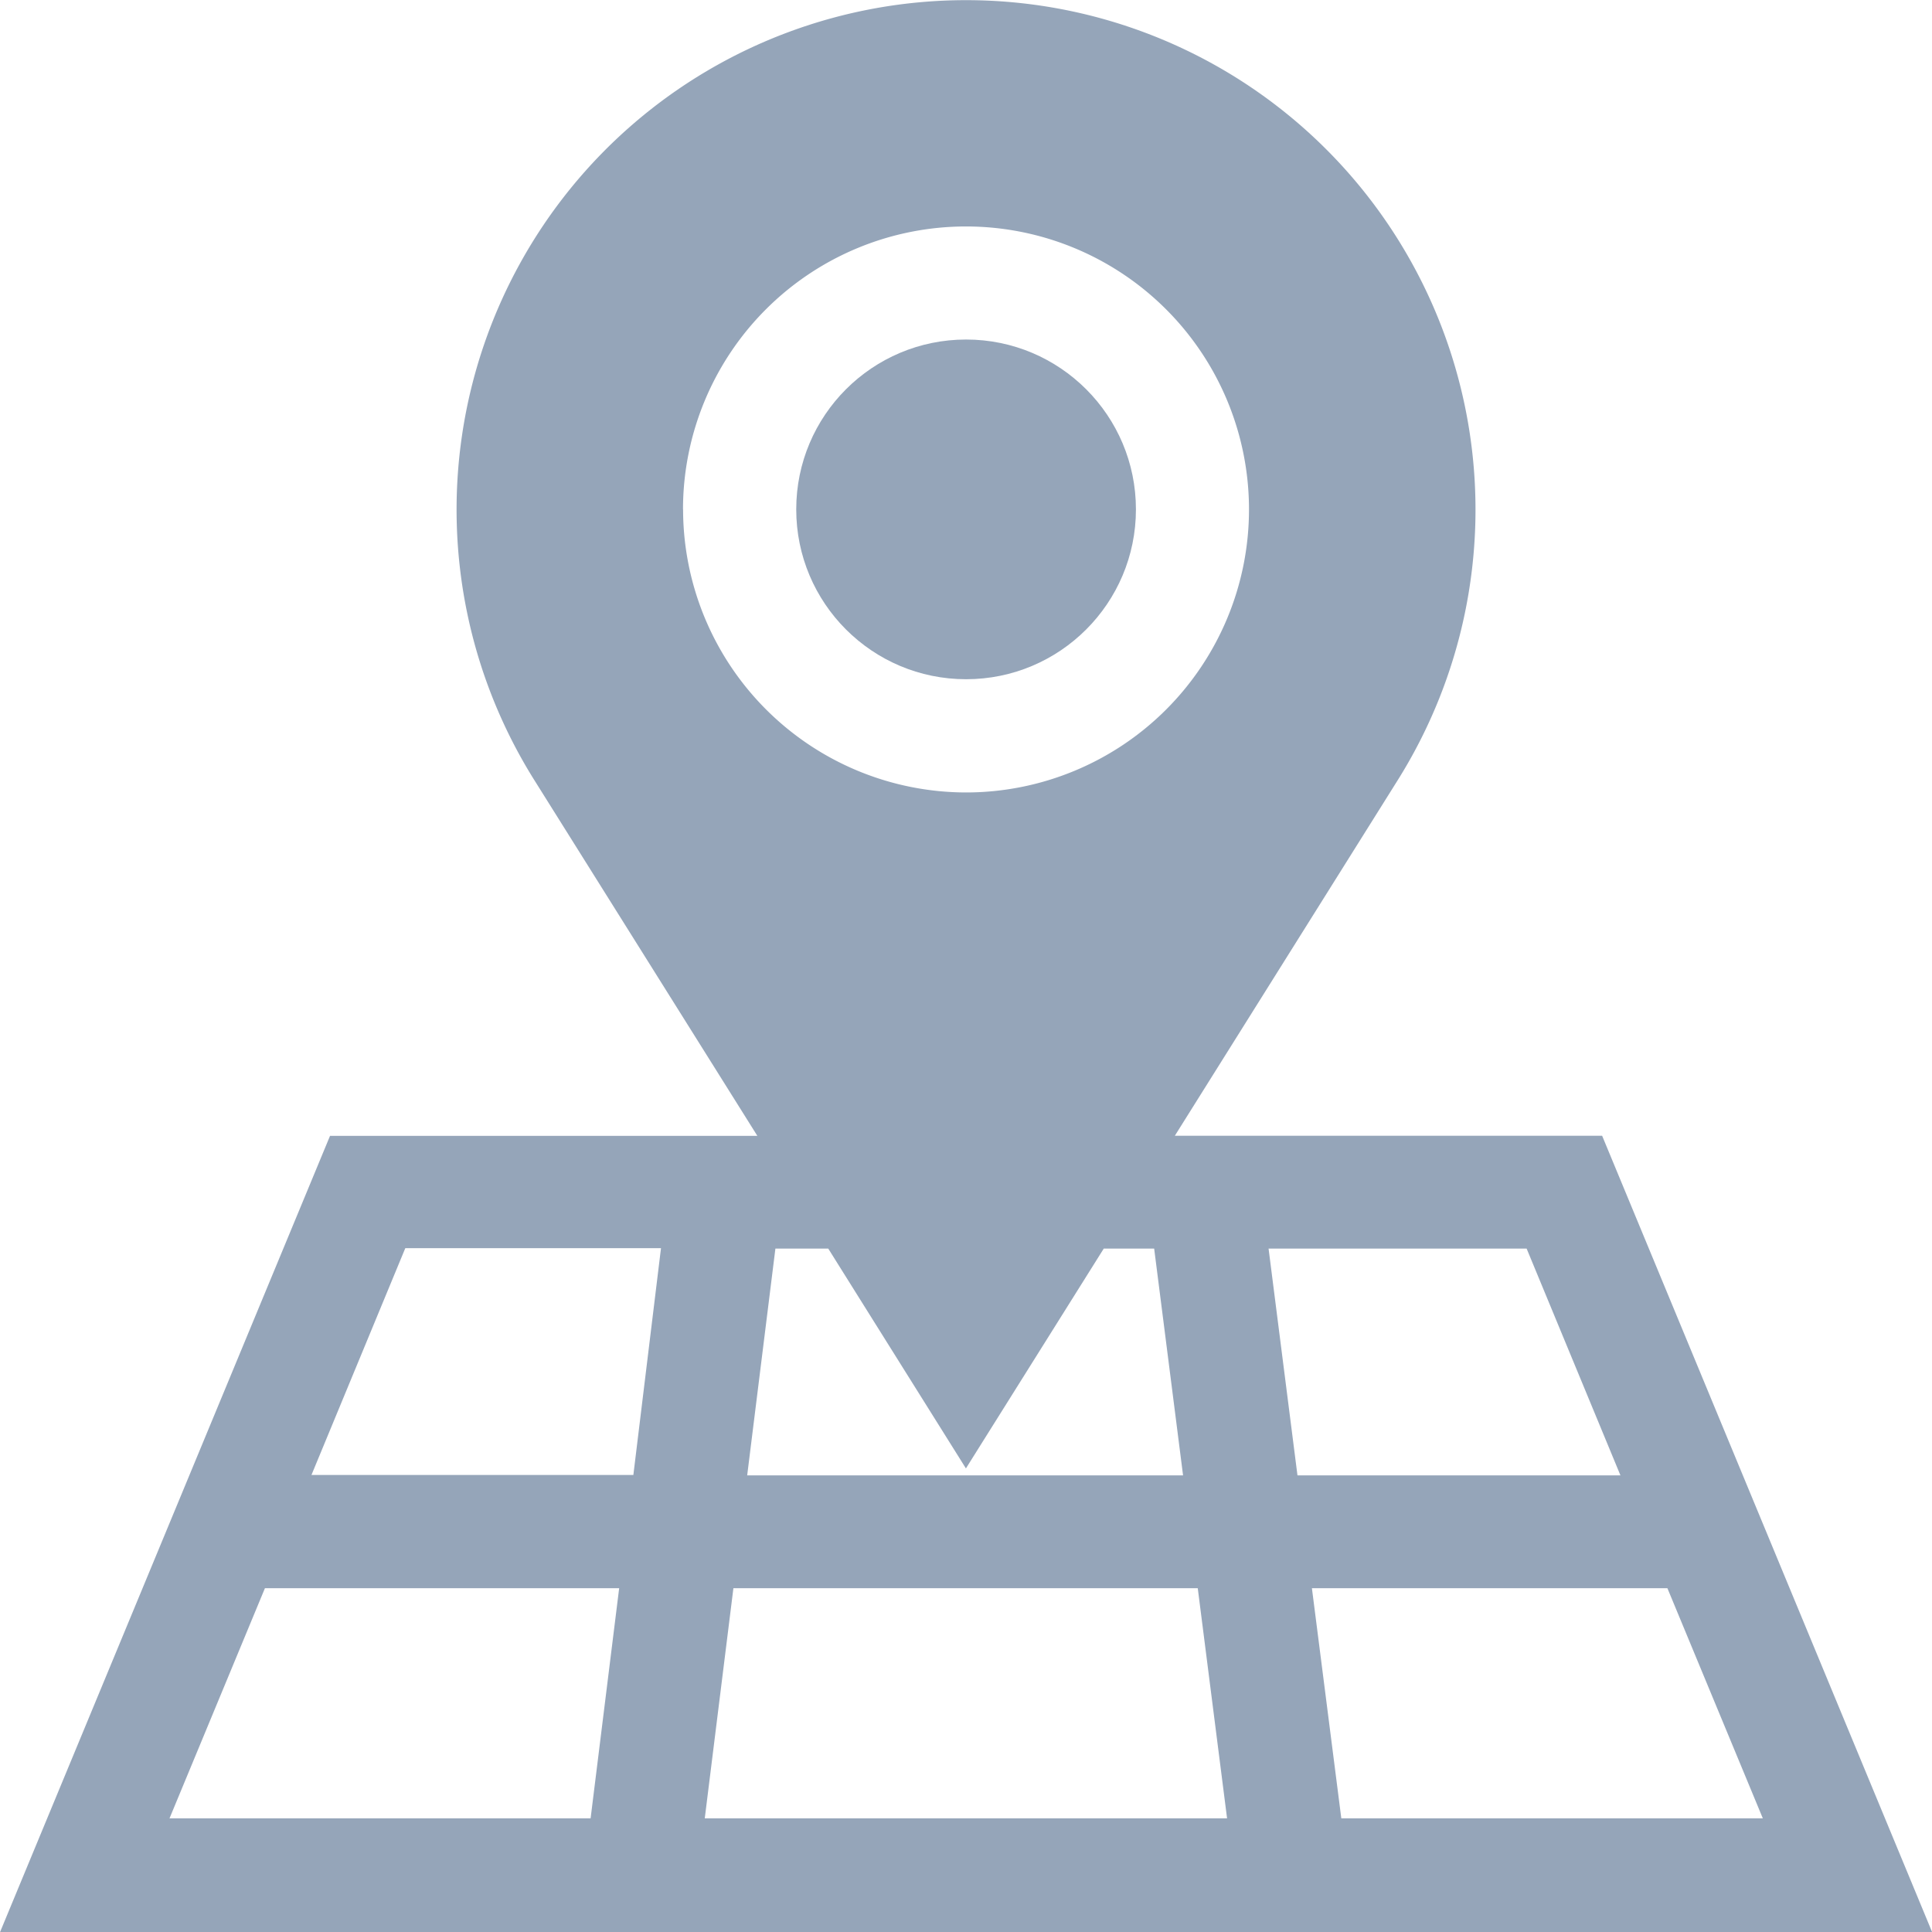 <svg xmlns="http://www.w3.org/2000/svg" width="23" height="23" viewBox="0 0 23 23"><defs><style>.a{fill:none;}.b{fill:#95a5b9;}</style></defs><g transform="translate(-814 -1260)"><rect class="a" width="23" height="23" transform="translate(814 1260)"/><g transform="translate(154.008 610)"><path class="b" d="M679.065,663.521h-5.087l2.649-4.226a6.065,6.065,0,1,0-10.269,0l2.65,4.227h-5.087L659.993,673h23Zm-10.942-7.457a3.369,3.369,0,1,1,3.369,3.37A3.373,3.373,0,0,1,668.124,656.064Zm1.1,8.8h.629l1.639,2.617,1.641-2.617h.6l.344,2.7h-5.189Zm-2.2,6.783H662.01l1.136-2.74h4.217Zm.509-4.088H663.7l1.117-2.7h3.044Zm.85,4.088.341-2.74h5.528l.349,2.74Zm6.712-6.783h3.072l1.117,2.7h-3.845Zm.516,4.043h4.232l1.136,2.74h-5.018Z"/><circle class="b" cx="2.022" cy="2.022" r="2.022" transform="translate(669.471 654.042)"/></g></g></svg>